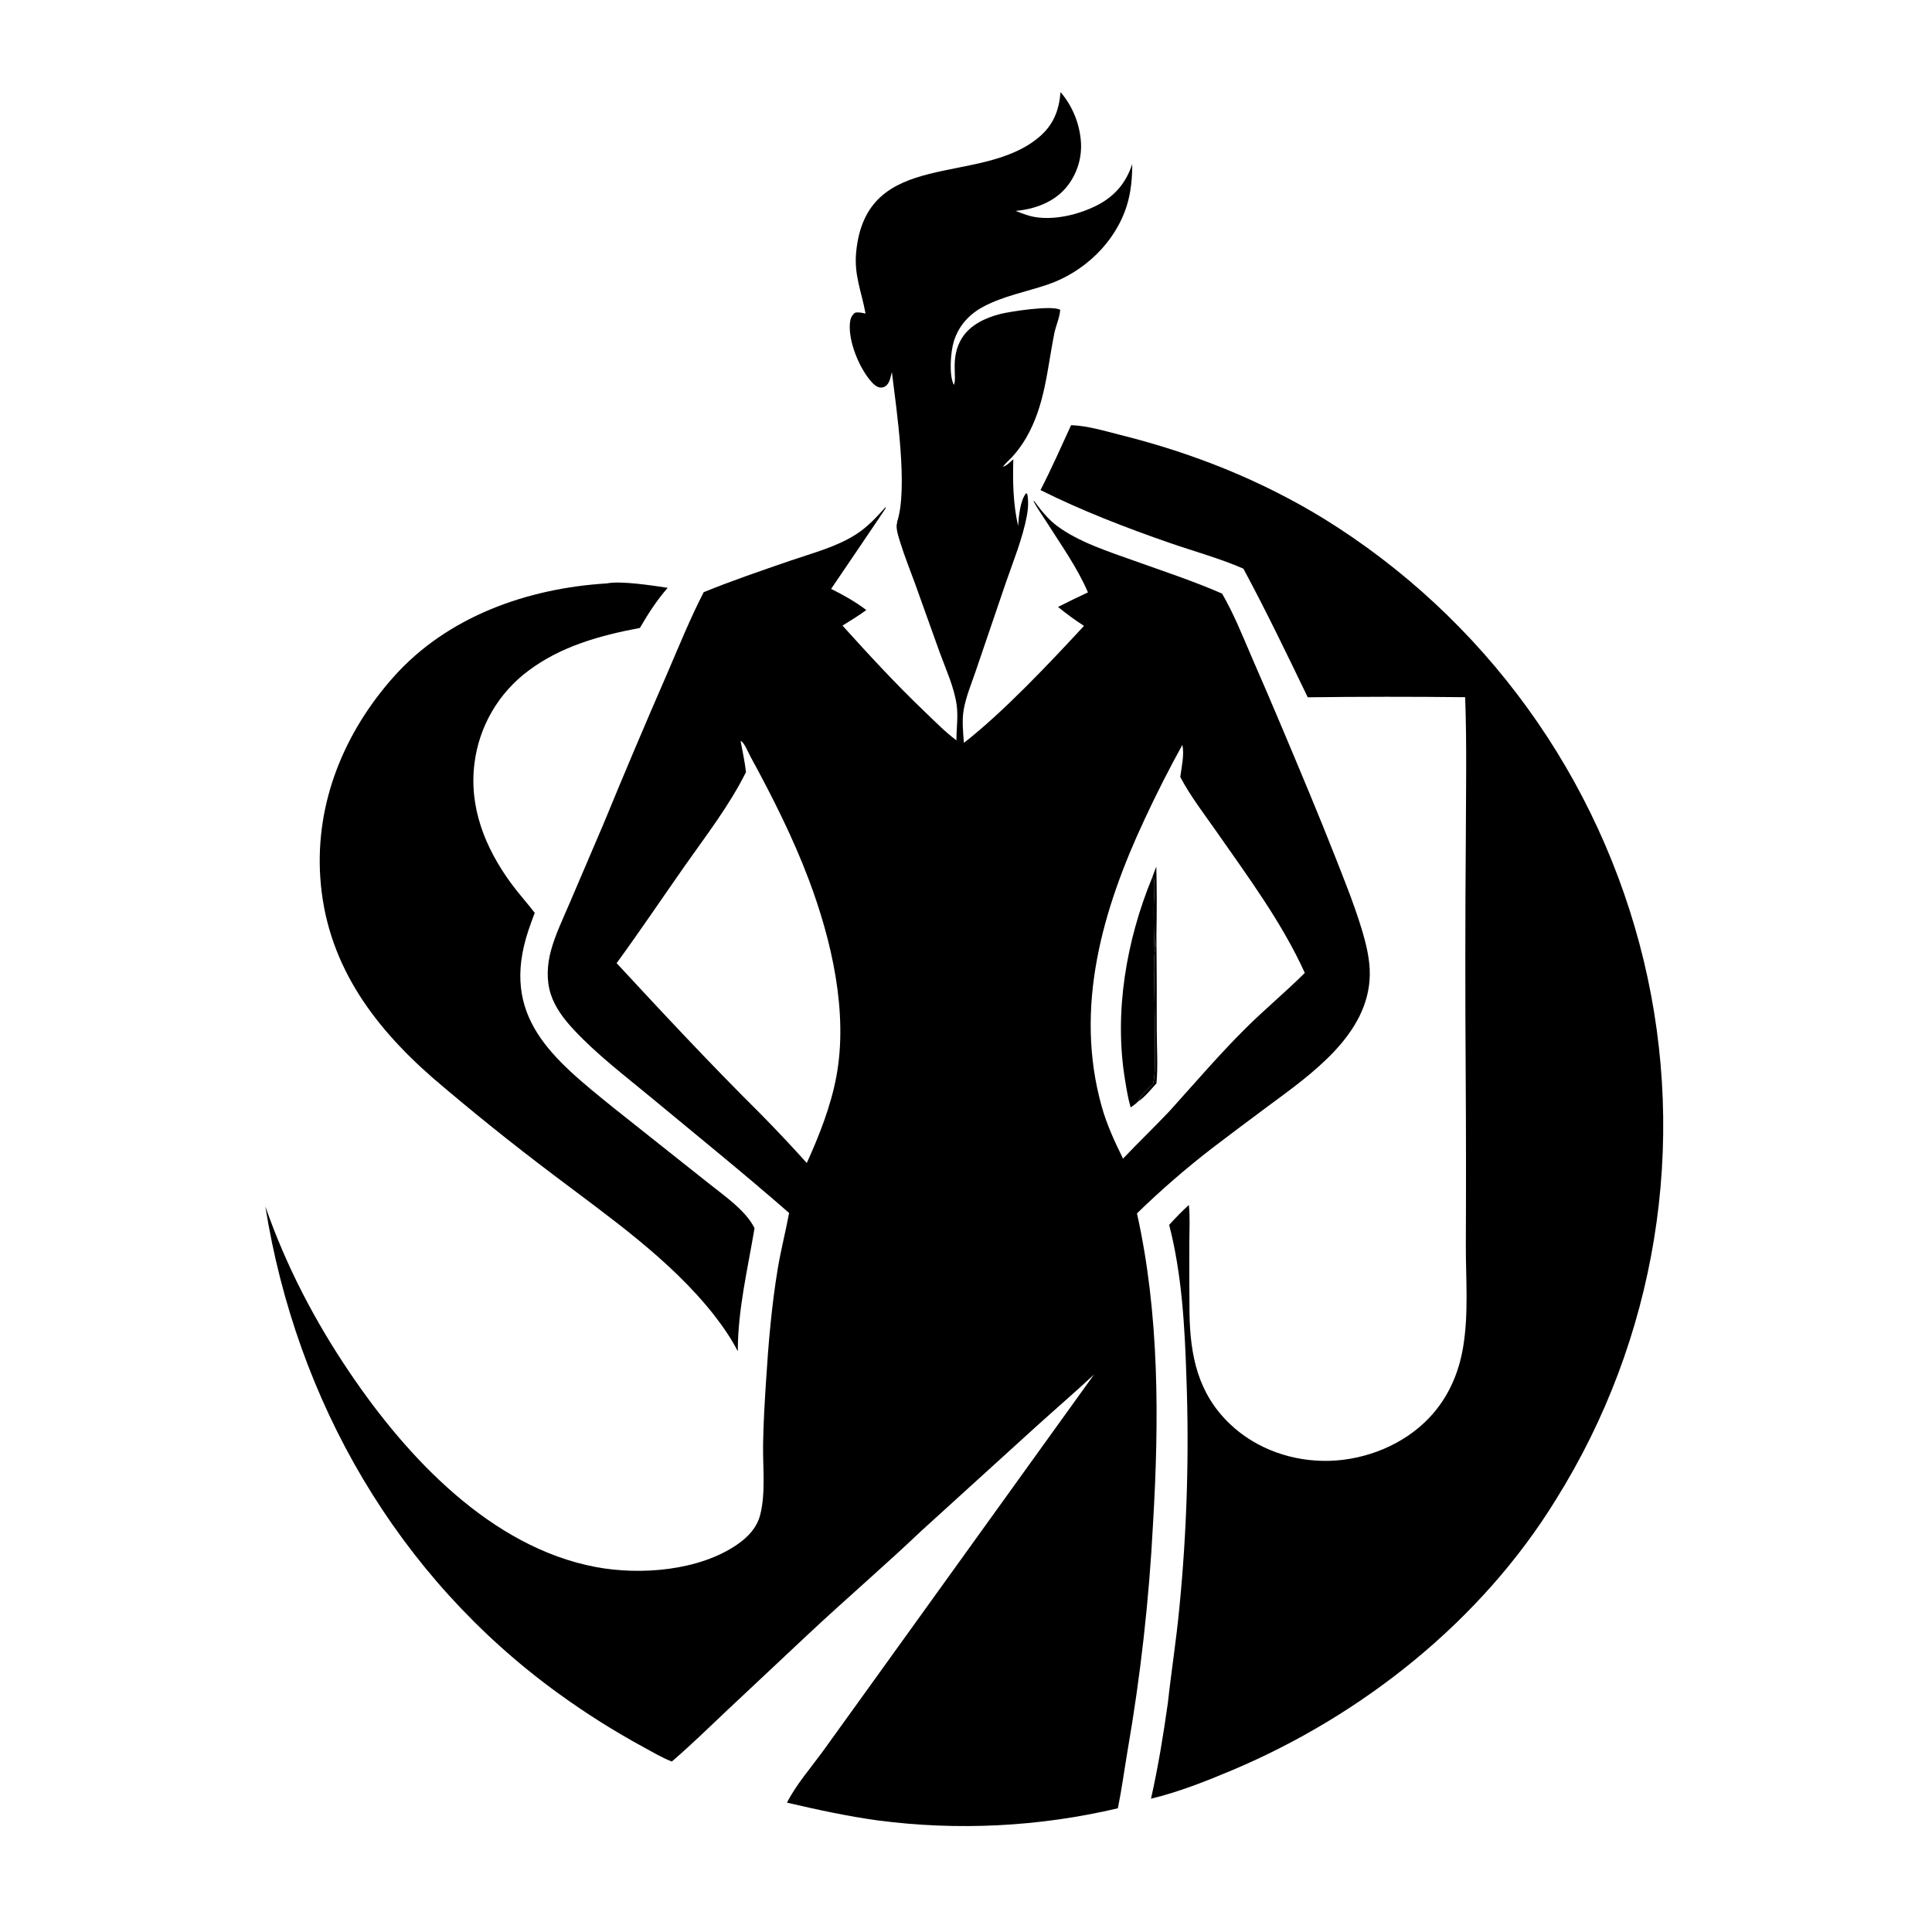 <?xml version="1.0" encoding="utf-8" ?>
<svg xmlns="http://www.w3.org/2000/svg" xmlns:xlink="http://www.w3.org/1999/xlink" width="1024" height="1024">
	<path d="M321.651 309.22C328.954 307.698 345.933 310.362 353.895 311.555C348.027 318.268 343.641 325.14 339.157 332.818C318.149 336.781 297.284 342.502 279.931 355.602Q278.483 356.684 277.09 357.836Q275.697 358.989 274.364 360.21Q273.031 361.431 271.761 362.717Q270.491 364.003 269.286 365.351Q268.082 366.699 266.947 368.106Q265.812 369.513 264.748 370.975Q263.685 372.436 262.696 373.95Q261.707 375.463 260.795 377.024Q259.883 378.584 259.05 380.189Q258.217 381.793 257.466 383.438Q256.715 385.082 256.047 386.761Q255.378 388.441 254.795 390.152Q254.212 391.863 253.715 393.601Q253.218 395.339 252.809 397.1Q252.4 398.861 252.08 400.64Q251.759 402.419 251.528 404.212C248.408 427.742 257.134 449.357 270.814 468.084C274.785 473.521 279.327 478.49 283.423 483.831Q281.7 488.394 280.109 493.005C264.739 538.919 292.733 560.924 325.275 587.237L375.137 626.819C383.393 633.465 395.138 641.326 399.92 650.943C396.292 672.681 391.062 694.029 391.043 716.219C387.52 709.266 382.994 702.854 378.234 696.702C355.058 667.37 322.856 645.084 293.305 622.668Q260.631 598.053 229.55 571.454C196.936 543.019 172.656 509.623 169.739 464.825C167.161 425.226 182.499 388.173 208.525 358.873C237.079 326.728 279.658 311.759 321.651 309.22Z"/>
	<path d="M567.707 225.345C576.318 225.621 585.703 228.485 594.039 230.576C632.208 240.15 668.009 254.324 701.642 274.894Q705.584 277.332 709.466 279.866Q713.348 282.4 717.167 285.028Q720.986 287.656 724.739 290.376Q728.493 293.096 732.179 295.907Q735.865 298.718 739.482 301.618Q743.098 304.518 746.643 307.505Q750.188 310.493 753.658 313.566Q757.129 316.639 760.524 319.795Q763.918 322.952 767.235 326.191Q770.552 329.429 773.789 332.748Q777.025 336.066 780.18 339.463Q783.335 342.859 786.406 346.332Q789.477 349.804 792.463 353.35Q795.448 356.897 798.346 360.515Q801.244 364.133 804.053 367.82Q806.862 371.508 809.58 375.263Q812.298 379.018 814.924 382.839Q817.549 386.659 820.081 390.542Q822.613 394.425 825.049 398.369Q827.485 402.313 829.825 406.315Q832.164 410.317 834.405 414.375Q836.646 418.433 838.787 422.544Q840.929 426.656 842.969 430.818Q845.01 434.981 846.948 439.192Q848.886 443.402 850.721 447.659Q852.556 451.916 854.287 456.217Q856.017 460.517 857.643 464.859Q859.268 469.2 860.787 473.58Q862.305 477.96 863.717 482.375Q865.128 486.791 866.432 491.239Q867.735 495.688 868.93 500.167Q870.124 504.646 871.209 509.153Q872.293 513.666 873.264 518.205Q874.235 522.744 875.093 527.305Q875.952 531.867 876.697 536.448Q877.442 541.029 878.073 545.628Q878.704 550.226 879.221 554.839Q879.737 559.452 880.14 564.076Q880.542 568.7 880.829 573.332Q881.117 577.965 881.289 582.603Q881.461 587.242 881.518 591.883Q881.576 596.524 881.518 601.165Q881.46 605.806 881.287 610.445Q881.114 615.083 880.826 619.715Q880.538 624.348 880.135 628.972Q879.732 633.596 879.215 638.209Q878.697 642.821 878.065 647.42Q877.434 652.018 876.688 656.599Q875.943 661.18 875.083 665.742Q874.224 670.303 873.253 674.842Q872.281 679.38 871.196 683.893Q870.112 688.406 868.916 692.891Q867.72 697.376 866.414 701.83Q865.107 706.284 863.69 710.704Q862.273 715.124 860.747 719.507Q859.221 723.891 857.587 728.235Q855.953 732.579 854.211 736.882Q852.47 741.184 850.622 745.442Q848.774 749.7 846.821 753.91Q844.869 758.121 842.812 762.282Q840.755 766.443 838.596 770.552Q836.437 774.661 834.176 778.714Q831.916 782.768 829.555 786.765Q827.195 790.761 824.736 794.698C785.252 859 722.194 909.106 653.087 938.24C639.356 944.029 624.542 949.883 610.057 953.344C613.844 936.5 616.593 919.692 618.989 902.608C620.841 885.729 623.5 868.975 625.098 852.052Q628.079 821.728 629.014 791.273Q629.949 760.817 628.833 730.368C627.97 703.412 626.457 675.421 619.684 649.213C623.04 645.523 626.403 642.01 630.117 638.668C630.809 645.071 630.381 651.823 630.368 658.267Q630.299 677.168 630.463 696.067C630.845 718.606 634.907 738.488 651.823 754.679C665.892 768.146 685.456 774.856 704.783 774.269C724.268 773.677 744.291 765.557 757.722 751.252C767.612 740.717 773.224 727.832 775.542 713.667C778.432 696.005 776.909 678.05 776.923 660.256Q777.138 614.314 776.843 568.372Q776.425 506.179 776.919 443.987C776.988 419.228 777.47 394.273 776.567 369.533Q734.847 369.052 693.128 369.581C682.128 346.766 671.014 323.686 659.015 301.389C646.355 295.894 632.917 292.235 619.886 287.729C597.257 279.903 572.799 270.455 551.486 259.752C557.277 248.502 562.417 236.838 567.707 225.345Z"/>
	<path d="M562.119 48.81Q563.242 50.13 564.261 51.53Q565.281 52.93 566.192 54.403Q567.103 55.876 567.9 57.414Q568.697 58.952 569.376 60.545Q570.054 62.139 570.611 63.779Q571.167 65.42 571.598 67.097Q572.028 68.775 572.331 70.481Q572.634 72.186 572.807 73.909Q572.897 74.764 572.944 75.623Q572.991 76.481 572.995 77.34Q572.999 78.2 572.96 79.058Q572.921 79.917 572.839 80.772Q572.756 81.628 572.631 82.478Q572.506 83.329 572.339 84.172Q572.171 85.015 571.961 85.848Q571.752 86.682 571.5 87.504Q571.249 88.326 570.957 89.134Q570.665 89.942 570.332 90.735Q570 91.528 569.628 92.303Q569.257 93.078 568.846 93.833Q568.436 94.588 567.989 95.322Q567.541 96.056 567.057 96.766Q566.573 97.477 566.054 98.162Q565.536 98.847 564.983 99.505C558.386 107.295 548.19 110.931 538.27 111.772C540.136 112.478 541.992 113.222 543.879 113.866C555.41 117.802 570.739 114.25 581.281 108.919C590.754 104.128 596.844 96.962 600.121 86.9C600.114 94.378 599.479 101.777 597.245 108.951C591.135 128.578 574.477 144.291 555.219 150.845C543.989 154.667 532.054 156.829 521.47 162.402C513.726 166.48 508.055 172.641 505.502 181.098C503.824 186.657 502.867 199.064 505.635 204.154L505.546 203.812L505.588 203.944C507.416 200.206 503.476 189.708 509.679 179.46C514.064 172.216 522.251 168.455 530.162 166.421C535.208 165.124 557.647 161.643 561.942 164.209C561.645 168.449 559.599 172.665 558.765 176.867C554.991 195.865 553.868 214.904 543.836 232.136Q540.674 237.569 536.45 242.224C534.889 243.915 532.849 245.486 531.622 247.427C533.564 246.859 535.527 244.735 537.081 243.434C536.743 255.275 536.957 267.157 539.623 278.75C539.926 273.886 540.707 265.194 543.884 261.382L544.477 261.835C545.187 265.498 544.97 269.583 544.283 273.251C542.002 285.427 537.101 297.324 533.056 309.009L517.194 355.581C514.92 362.272 511.989 369.237 510.773 376.195C509.796 381.78 510.458 388.093 510.888 393.735C531.699 377.538 556.399 351.339 574.53 331.737C569.826 328.69 565.116 325.239 560.777 321.692Q568.642 317.699 576.64 313.979C570.949 300.7 562.165 288.5 554.461 276.303C552.155 272.651 549.48 269.035 547.553 265.178L548.018 265.782L547.998 265.41C551.724 270.335 555.189 274.944 560.18 278.689C571.74 287.363 587.867 292.447 601.371 297.289C616.84 302.835 632.674 308.022 647.732 314.625C653.738 324.909 658.414 336.588 663.12 347.533Q671.586 366.914 679.798 386.404C689.246 408.867 698.698 431.258 707.613 453.944C712.526 466.447 717.601 479.01 721.54 491.859C723.97 499.786 726.161 508.432 726.015 516.784C725.465 548.3 694.907 569.416 672.072 586.313Q657.189 597.349 642.444 608.569Q621.545 624.71 602.615 643.122C614.551 696.546 614.359 752.99 611.139 807.346Q609.572 837.706 606.185 867.917Q602.798 898.129 597.603 928.082C595.903 938.189 594.532 948.388 592.494 958.432Q584.695 960.266 576.821 961.746Q568.947 963.226 561.014 964.35Q553.082 965.473 545.106 966.237Q537.131 967.001 529.129 967.405Q521.127 967.808 513.116 967.85Q505.104 967.892 497.098 967.572Q489.093 967.252 481.11 966.572Q473.127 965.891 465.183 964.851C448.952 962.625 433.059 959.133 417.114 955.442C421.817 946.143 429.392 937.403 435.577 928.992L462.153 892.103L579.862 728.522C569.865 737.852 559.475 746.783 549.33 755.955L488.531 811.209C468.641 830.108 447.755 847.987 427.739 866.762L386 905.931C376.111 915.257 366.389 924.803 356.069 933.654C350.905 931.635 345.924 928.671 341.061 926.019Q317.5 913.201 295.8 897.435C210.741 835.778 157.099 742.663 140.64 639.426C151.609 670.967 166.757 700.008 185.451 727.65C215.811 772.541 260.207 820.036 315.679 830.533C339.412 835.025 370.627 832.595 390.943 818.488C396.546 814.597 401.187 809.66 402.918 802.888C405.848 791.43 404.305 777.911 404.446 766.131C404.581 754.851 405.285 743.516 405.998 732.256C407.261 712.301 408.938 692.179 412.219 672.451C413.87 662.526 416.408 652.784 418.239 642.895C394.444 622.091 369.943 602.311 345.625 582.134C331.534 570.443 316.404 559.012 303.937 545.575C298.917 540.164 294.242 534.072 291.934 526.973C289.489 519.452 289.997 511.203 292.066 503.66C294.37 495.259 298.327 487.127 301.727 479.124L319.815 436.822Q336.137 397.108 353.295 357.749C359.624 343.061 365.664 328.103 372.97 313.865C387.993 307.75 403.598 302.438 418.941 297.16C430.598 293.15 443.078 289.994 453.56 283.317C459.776 279.357 464.422 274.305 469.289 268.856L469.558 269.19L469.855 268.632C469.635 269.376 443.016 308.326 440.506 312.133C447.006 315.366 453.388 318.906 459.15 323.337C455.149 326.334 450.761 328.902 446.542 331.585C460.638 347.187 474.672 362.444 489.891 376.984C495.372 382.221 500.84 387.87 506.925 392.393C506.906 386.081 507.939 379.776 507.025 373.475C505.658 364.045 501.348 354.818 498.105 345.913L484.877 309.009C482.299 301.869 479.364 294.724 477.149 287.467C476.385 284.967 474.394 279.26 475.573 277.044L475.394 276.878C481.506 259.161 475.124 216.983 472.711 197.158C472.155 199.368 471.64 202.57 469.939 204.175C469.011 205.051 467.811 205.562 466.524 205.407C464.771 205.197 463.234 203.859 462.092 202.61C455.591 195.498 449.623 181.177 450.463 171.417C450.67 169.011 451.249 167.351 453.108 165.789C454.958 165.26 456.899 165.838 458.749 166.189C456.682 154.64 452.634 146.019 453.767 133.832C458.973 77.875 519.381 99.157 550.677 72.707C558.336 66.235 561.31 58.567 562.119 48.81ZM392.525 392.721C393.548 398.175 394.776 403.743 395.382 409.257C386.503 427.079 374.389 442.635 363.001 458.867C350.924 476.08 339.219 493.501 326.82 510.492C351.56 537.199 376.578 564.045 402.422 589.681Q415.338 602.749 427.611 616.422C434.187 601.955 440.364 586.245 443.286 570.592C449.651 536.502 440.706 498.164 428.695 466.261C420.228 443.774 409.185 421.926 397.676 400.849C396.606 398.89 394.659 393.994 392.926 392.897C392.802 392.819 392.659 392.779 392.525 392.721ZM626.652 394.847Q616.009 414.12 606.733 434.087C584.36 481.909 569.209 533.856 583.919 586.447C586.575 595.94 590.84 605.277 595.228 614.096C603.336 605.535 611.861 597.397 619.952 588.819C633.282 574.048 646.286 558.837 660.413 544.815C670.501 534.802 681.556 525.678 691.573 515.654C679.476 489.014 661.816 465.216 645.135 441.286C638.43 431.667 631.031 422.193 625.564 411.8C626.212 406.775 627.852 399.783 626.652 394.847Z"/>
	<path d="M610.745 464.975C611.444 463.085 612.116 461.179 612.872 459.311Q613.287 477.269 612.938 495.229C612.504 498.22 612.844 501.867 611.953 504.68Q611.451 492.782 611.497 480.874C611.557 476.373 612.036 471.711 611.801 467.228C611.729 465.868 611.725 465.835 610.745 464.975Z"/>
	<path d="M611.953 504.68C612.844 501.867 612.504 498.22 612.938 495.229Q613.156 520.812 613.109 546.396C613.122 555.508 613.787 565.139 612.946 574.192C609.985 577.418 606.807 581.544 603.106 583.894C604.43 580.498 608.46 577.07 611.114 574.583C612.478 568.855 612.083 562.599 612.119 556.726Q612.172 540.59 611.82 524.458C611.729 517.926 611.382 511.185 611.953 504.68Z"/>
	<path d="M610.745 464.975C611.725 465.835 611.729 465.868 611.801 467.228C612.036 471.711 611.557 476.373 611.497 480.874Q611.451 492.782 611.953 504.68C611.382 511.185 611.729 517.926 611.82 524.458Q612.172 540.59 612.119 556.726C612.083 562.599 612.478 568.855 611.114 574.583C608.46 577.07 604.43 580.498 603.106 583.894C602.204 585.004 600.447 586.05 599.301 586.945C597.85 582.24 597.087 577.162 596.283 572.3C590.368 536.555 596.992 498.28 610.745 464.975Z"/>
</svg>
